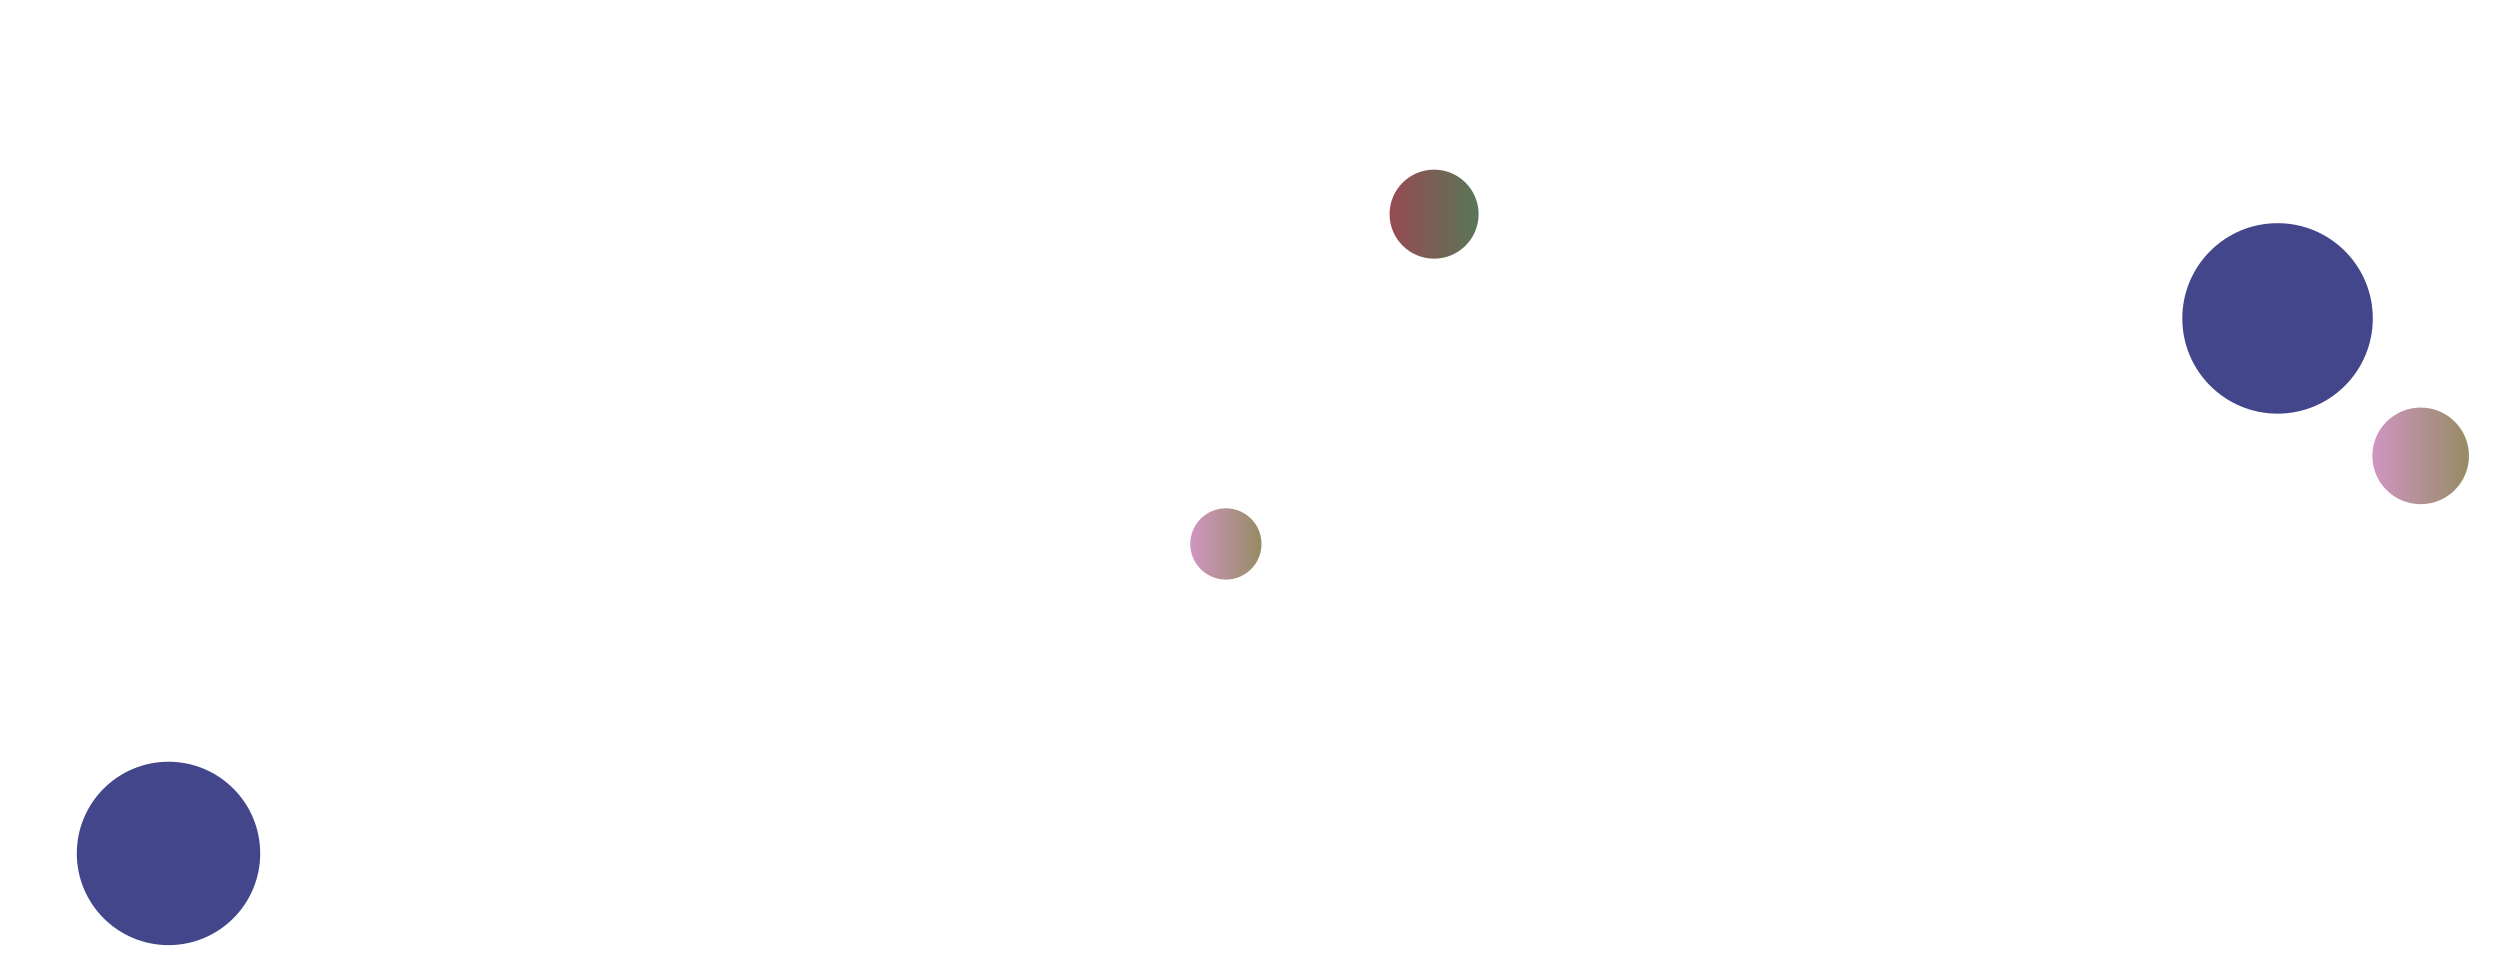 <svg xmlns="http://www.w3.org/2000/svg" version="1.1" xmlns:xlink="http://www.w3.org/1999/xlink" xmlns:svgjs="http://svgjs.dev/svgjs" width="1440" height="560" preserveAspectRatio="none" viewBox="0 0 1440 560">
    <g clip-path="url(&quot;#SvgjsClipPath1218&quot;)" fill="none">
        <circle r="54.865" cx="1311.87" cy="183.41" fill="#43468b"></circle>
        <circle r="25.64" cx="826.04" cy="123.35" fill="url(&quot;#SvgjsLinearGradient1219&quot;)"></circle>
        <circle r="20.53" cx="706.11" cy="313.31" fill="url(&quot;#SvgjsLinearGradient1220&quot;)"></circle>
        <circle r="52.82" cx="97.06" cy="491.58" fill="#43468b"></circle>
        <circle r="27.83" cx="1394.3" cy="262.58" fill="url(&quot;#SvgjsLinearGradient1221&quot;)"></circle>
    </g>
    <defs>
        <clipPath id="SvgjsClipPath1218">
            <rect width="1440" height="560" x="0" y="0"></rect>
        </clipPath>
        <linearGradient x1="774.76" y1="123.35" x2="877.32" y2="123.35" gradientUnits="userSpaceOnUse" id="SvgjsLinearGradient1219">
            <stop stop-color="#ab3c51" offset="0.1"></stop>
            <stop stop-color="rgba(68, 132, 89, 1)" offset="0.9"></stop>
        </linearGradient>
        <linearGradient x1="665.05" y1="313.31" x2="747.17" y2="313.31" gradientUnits="userSpaceOnUse" id="SvgjsLinearGradient1220">
            <stop stop-color="#e298de" offset="0.1"></stop>
            <stop stop-color="rgba(132, 137, 72, 1)" offset="0.9"></stop>
        </linearGradient>
        <linearGradient x1="1338.64" y1="262.58" x2="1449.96" y2="262.58" gradientUnits="userSpaceOnUse" id="SvgjsLinearGradient1221">
            <stop stop-color="#e298de" offset="0.1"></stop>
            <stop stop-color="rgba(132, 137, 72, 1)" offset="0.9"></stop>
        </linearGradient>
    </defs>
</svg>